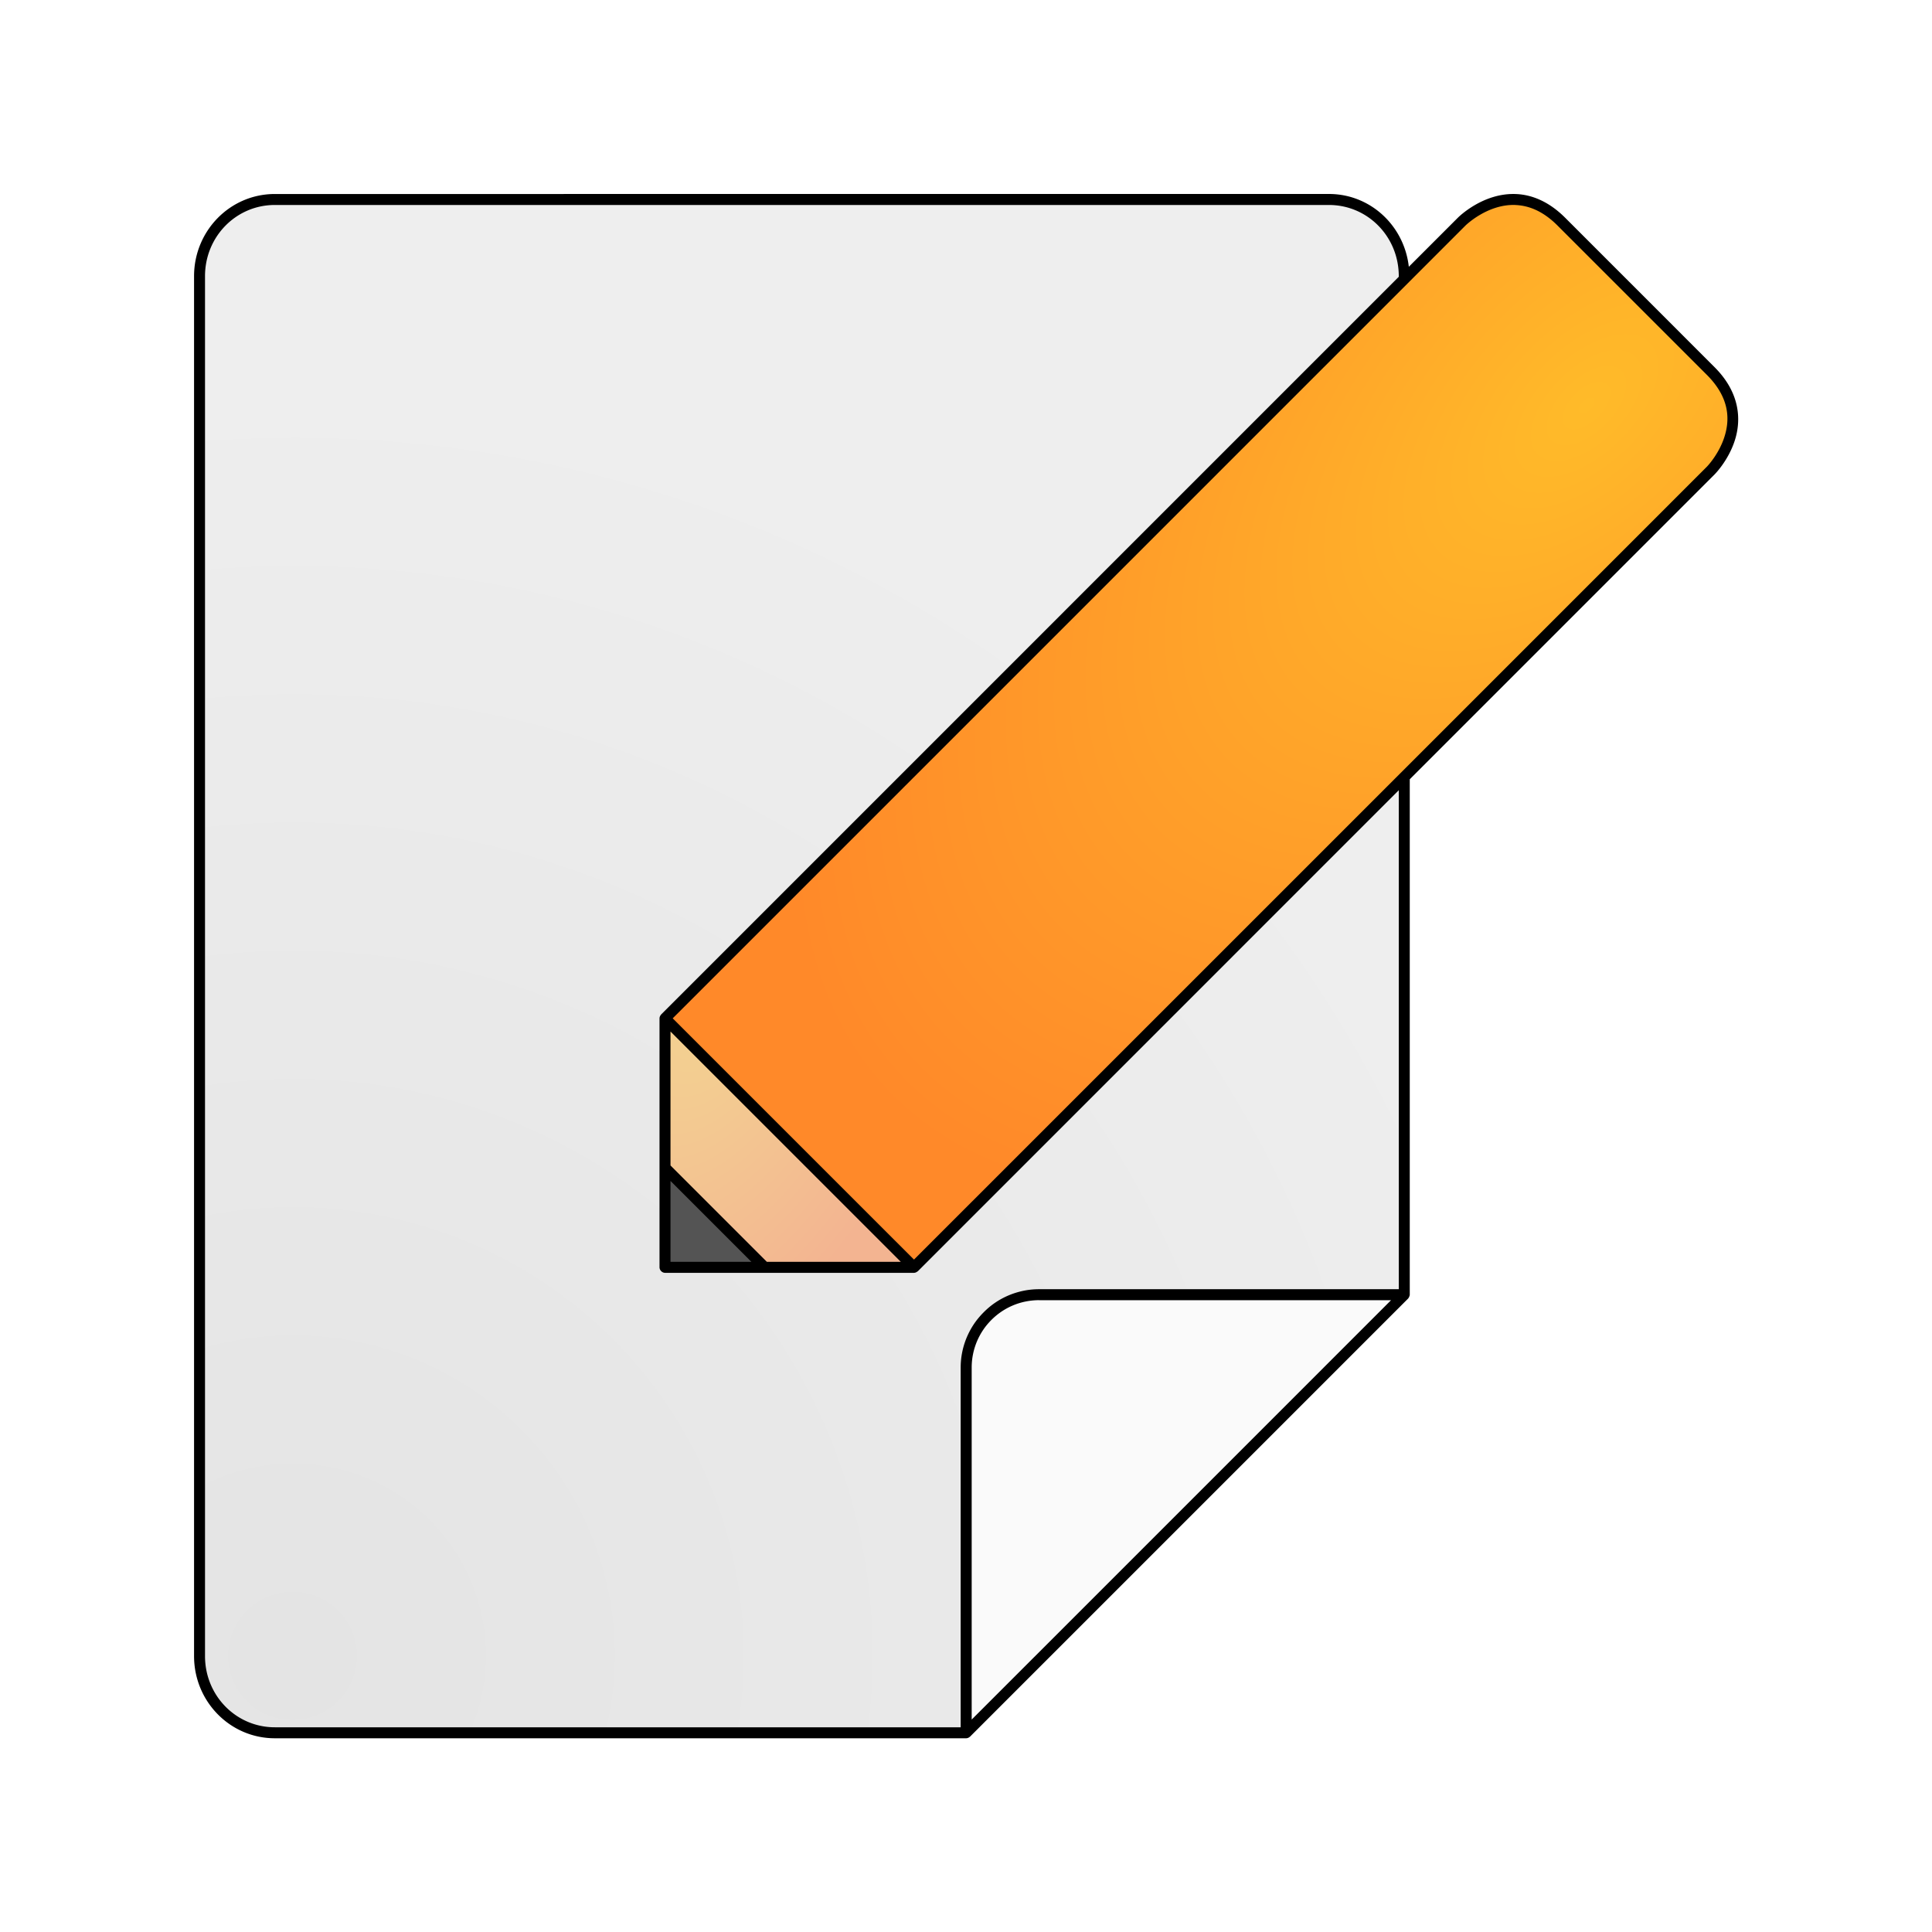 <?xml version="1.0" encoding="UTF-8" standalone="no"?>
<svg
   width="64"
   height="64"
   version="1"
   id="svg8"
   sodipodi:docname="gedit.svg"
   inkscape:version="1.3.2 (091e20ef0f, 2023-11-25, custom)"
   xmlns:inkscape="http://www.inkscape.org/namespaces/inkscape"
   xmlns:sodipodi="http://sodipodi.sourceforge.net/DTD/sodipodi-0.dtd"
   xmlns:xlink="http://www.w3.org/1999/xlink"
   xmlns="http://www.w3.org/2000/svg"
   xmlns:svg="http://www.w3.org/2000/svg">
  <defs
     id="defs8">
    <linearGradient
       id="linearGradient11"
       inkscape:collect="always">
      <stop
         style="stop-color:#e4e4e4;stop-opacity:1;"
         offset="0"
         id="stop12" />
      <stop
         style="stop-color:#eeeeee;stop-opacity:1;"
         offset="1"
         id="stop13" />
    </linearGradient>
    <linearGradient
       id="linearGradient9"
       inkscape:collect="always">
      <stop
         style="stop-color:#f3d491;stop-opacity:1;"
         offset="0"
         id="stop10" />
      <stop
         style="stop-color:#f3b491;stop-opacity:1;"
         offset="1"
         id="stop11" />
    </linearGradient>
    <linearGradient
       id="linearGradient8"
       inkscape:collect="always">
      <stop
         style="stop-color:#ffbb29;stop-opacity:1;"
         offset="0"
         id="stop8" />
      <stop
         style="stop-color:#ff8929;stop-opacity:1;"
         offset="1"
         id="stop9" />
    </linearGradient>
    <radialGradient
       inkscape:collect="always"
       xlink:href="#linearGradient8"
       id="radialGradient9"
       cx="58.684"
       cy="11.498"
       fx="58.684"
       fy="11.498"
       r="19.5"
       gradientTransform="matrix(-1.312,1.304,-0.705,-0.709,140.651,-57.844)"
       gradientUnits="userSpaceOnUse" />
    <radialGradient
       inkscape:collect="always"
       xlink:href="#linearGradient9"
       id="radialGradient11"
       cx="27.126"
       cy="37.229"
       fx="27.126"
       fy="37.229"
       r="4.546"
       gradientUnits="userSpaceOnUse"
       gradientTransform="matrix(1.852,0.71,-1.193,3.113,17.589,-103.233)" />
    <radialGradient
       inkscape:collect="always"
       xlink:href="#linearGradient11"
       id="radialGradient13"
       cx="11.378"
       cy="51.785"
       fx="11.378"
       fy="51.785"
       r="22"
       gradientTransform="matrix(2.114,-0.343,0.341,2.1,-33.417,-48.658)"
       gradientUnits="userSpaceOnUse" />
    <filter
       inkscape:collect="always"
       style="color-interpolation-filters:sRGB"
       id="filter11"
       x="-0.116"
       y="-0.116"
       width="1.232"
       height="1.232">
      <feGaussianBlur
         inkscape:collect="always"
         stdDeviation="2.696"
         id="feGaussianBlur11" />
    </filter>
  </defs>
  <sodipodi:namedview
     id="namedview8"
     pagecolor="#ffffff"
     bordercolor="#000000"
     borderopacity="0.25"
     inkscape:showpageshadow="2"
     inkscape:pageopacity="0.0"
     inkscape:pagecheckerboard="0"
     inkscape:deskcolor="#d1d1d1"
     inkscape:zoom="6.34375"
     inkscape:cx="25.615764"
     inkscape:cy="20.098522"
     inkscape:window-width="1920"
     inkscape:window-height="1020"
     inkscape:window-x="0"
     inkscape:window-y="0"
     inkscape:window-maximized="1"
     inkscape:current-layer="svg8" />
  <g
     id="g11"
     transform="matrix(0.907,0,0,0.907,2.17,3.887)">
    <path
       style="fill:url(#radialGradient13)"
       d="m 7.643,59 c -1.524,0 -2.75,-1.249 -2.75,-2.8 V 5.8 c 0,-1.551 1.226,-2.8 2.75,-2.8 H 46.143 c 1.524,0 2.75,1.249 2.75,2.8 V 43 l -16,16 z"
       id="path2" />
    <path
       style="fill:#fafafa"
       d="m 32.893,59 v -13.333 c 0,-1.473 1.194,-2.667 2.667,-2.667 h 13.333 z"
       id="path5" />
    <path
       style="fill:url(#radialGradient11)"
       d="m 21.893,42 v -9.093 l 9.093,9.093 z"
       id="path6" />
    <path
       style="fill:#545454"
       d="m 21.893,42 v -3.637 l 3.637,3.637 z"
       id="path7" />
    <path
       style="fill:url(#radialGradient9)"
       d="m 50.991,3.808 -29.098,29.099 9.093,9.093 29.099,-29.098 c 0,0 1.818,-1.819 0,-3.638 l -5.456,-5.456 c -1.819,-1.819 -3.638,0 -3.638,0 z"
       id="path8" />
  </g>
  <path
     d="m 6.752,3.85 c -1.606,-1e-7 -2.9,1.321 -2.9,2.951 V 57.2 c 0,1.63 1.295,2.951 2.9,2.951 H 32.002 a 0.15,0.15 0 0 0 0.1,-0.043 0.15,0.15 0 0 0 0.006,-0.002 l 16,-16 a 0.15,0.15 0 0 0 0.004,-0.008 0.15,0.15 0 0 0 0.029,-0.055 0.15,0.15 0 0 0 0.008,-0.023 0.15,0.15 0 0 0 0.004,-0.02 V 25.155 L 59.299,14.008 c 0,0 0.479,-0.475 0.719,-1.195 0.24,-0.72 0.226,-1.709 -0.719,-2.654 L 53.844,4.703 C 53.254,4.113 52.645,3.878 52.096,3.852 50.888,3.794 49.994,4.703 49.994,4.703 l -1.865,1.865 c -0.118,-1.52 -1.349,-2.719 -2.877,-2.719 z m 0,0.301 H 45.252 c 1.442,0 2.6,1.178 2.6,2.65 v 0.043 L 20.897,33.801 a 0.15,0.15 0 0 0 -0.004,0.01 0.15,0.15 0 0 0 -0.041,0.096 v 5.457 3.637 a 0.15,0.15 0 0 0 0.037,0.094 0.15,0.15 0 0 0 0.02,0.02 0.15,0.15 0 0 0 0.094,0.037 h 3.637 5.457 a 0.15,0.15 0 0 0 0.094,-0.041 0.15,0.15 0 0 0 0.012,-0.004 L 47.852,25.455 V 43.85 H 34.668 c -0.194,0 -0.383,0.019 -0.566,0.057 -0.183,0.038 -0.361,0.093 -0.529,0.164 -0.168,0.071 -0.329,0.158 -0.479,0.26 -0.15,0.101 -0.289,0.218 -0.416,0.346 -0.127,0.127 -0.244,0.266 -0.346,0.416 -0.101,0.15 -0.188,0.31 -0.26,0.479 -0.071,0.168 -0.127,0.346 -0.164,0.529 -0.038,0.183 -0.057,0.372 -0.057,0.566 V 59.85 H 6.752 c -1.441,0 -2.6,-1.178 -2.6,-2.65 V 6.801 c 10e-8,-1.472 1.158,-2.65 2.6,-2.65 z m 45.328,0.002 c 0.477,0.023 1.006,0.215 1.553,0.762 L 59.088,10.369 c 0.874,0.874 0.859,1.703 0.645,2.348 -0.215,0.644 -0.645,1.08 -0.645,1.08 L 47.897,24.989 30.096,42.789 21.213,33.907 48.108,7.012 50.205,4.914 c 0,0 0.826,-0.812 1.875,-0.762 z M 21.153,34.268 29.735,42.85 h -5.033 l -3.549,-3.549 z m 0,5.457 3.125,3.125 h -3.125 z m 13.516,4.426 H 47.641 L 32.153,59.639 V 46.666 c 0,-0.174 0.017,-0.344 0.051,-0.508 0.033,-0.164 0.083,-0.322 0.146,-0.473 0.064,-0.151 0.142,-0.294 0.232,-0.428 0.09,-0.134 0.193,-0.257 0.307,-0.371 0.114,-0.114 0.237,-0.216 0.371,-0.307 0.134,-0.09 0.277,-0.169 0.428,-0.232 0.151,-0.064 0.309,-0.113 0.473,-0.146 0.164,-0.033 0.334,-0.051 0.508,-0.051 z"
     style="mix-blend-mode:normal;fill:#000000;fill-opacity:1;stroke:#000000;stroke-width:0.1;stroke-linejoin:round;stroke-dasharray:none;stroke-opacity:1;filter:url(#filter11)"
     id="path11"
     transform="matrix(0.907,0,0,0.907,2.98,2.98)" />
</svg>
